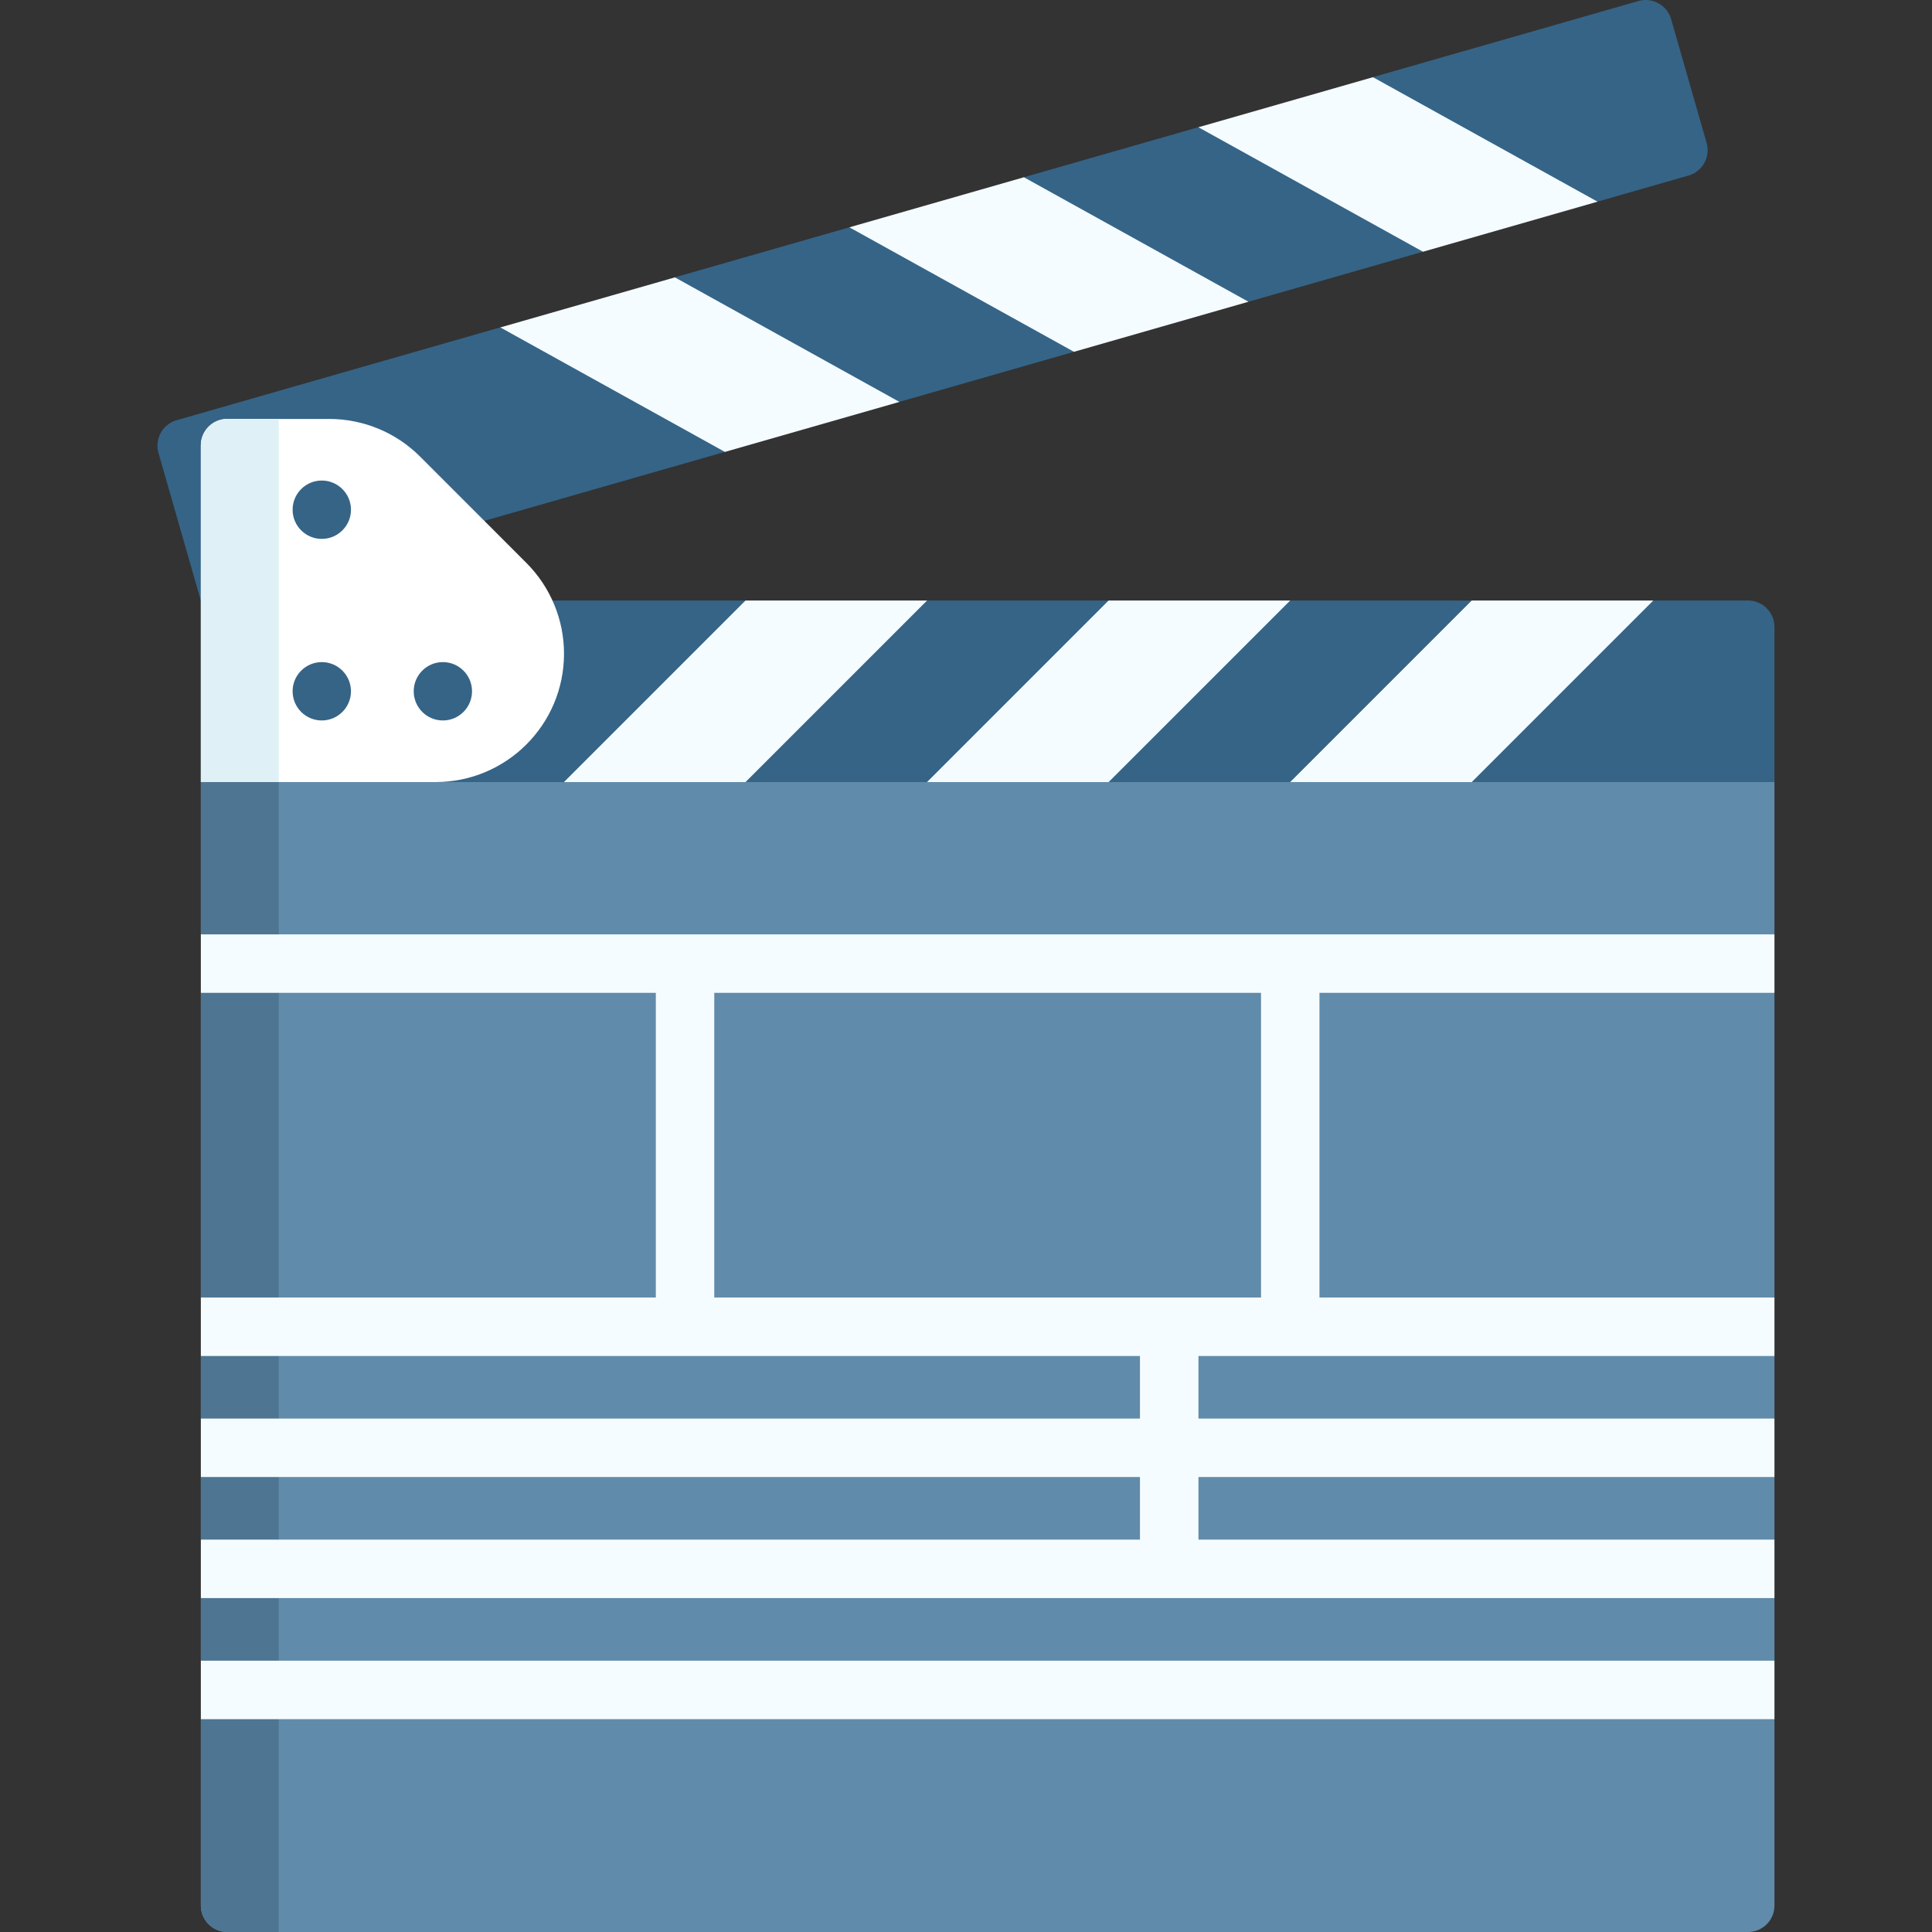 <svg width="44" height="44" viewBox="0 0 44 44" fill="none" xmlns="http://www.w3.org/2000/svg">
<rect x="0" y="0" width="44" height="44" fill="#333333" stroke="none"/>
<g clip-path="url(#clip0_2104_28148)">
<path d="M39.81 44H5.176C4.844 44 4.574 43.731 4.574 43.399V39.152L5.434 38.498L4.574 37.821V36.396L5.434 35.749L4.574 35.064V33.639L5.434 32.999L4.574 32.308V30.882L5.434 30.249L4.574 29.551V22.612L5.434 22L4.574 21.28V17.811L6.293 15.395H38.693L40.412 17.811V21.28L39.552 22L40.412 22.612V29.551L39.552 30.249L40.412 30.882V32.308L39.552 32.999L40.412 33.639V35.064L39.552 35.749L40.412 36.396V37.821L39.552 38.498L40.412 39.152V43.399C40.412 43.731 40.142 44 39.81 44Z" fill="#618BAA"/>
<path d="M4.574 13.676H16.98L18.637 14.535L21.115 13.676H25.25L26.929 14.535L29.385 13.676H33.52L35.35 14.535L37.655 13.676H39.81C40.142 13.676 40.412 13.945 40.412 14.277V17.811H4.574V13.676Z" fill="#356487"/>
<path d="M4.022 9.57L11.393 7.456L14.512 7.349L15.368 6.317L19.343 5.177L22.331 5.072L23.318 4.037L27.293 2.897L30.151 2.752L31.268 1.757L37.315 0.023C37.634 -0.068 37.967 0.117 38.059 0.436L38.867 3.254C38.958 3.574 38.774 3.907 38.454 3.998L36.383 4.592L33.519 4.685L32.408 5.732L28.433 6.872L25.249 6.877L24.458 8.012L20.483 9.152L17.262 9.068L16.508 10.291L4.583 13.711L3.609 10.314C3.518 9.995 3.702 9.662 4.022 9.57Z" fill="#356487"/>
<path d="M11.395 7.457L16.509 10.292L20.484 9.153L15.37 6.317L11.395 7.457Z" fill="#F5FCFF"/>
<path d="M19.344 5.177L24.459 8.012L28.433 6.872L23.319 4.037L19.344 5.177Z" fill="#F5FCFF"/>
<path d="M27.293 2.898L32.408 5.733L36.383 4.593L31.268 1.758L27.293 2.898Z" fill="#F5FCFF"/>
<path d="M6.293 15.395L4.574 17.811V21.28L5.434 22L4.574 22.612V29.551L5.434 30.249L4.574 30.882V32.308L5.434 32.999L4.574 33.639V35.064L5.434 35.749L4.574 36.396V37.821L5.434 38.498L4.574 39.152V43.399C4.574 43.731 4.844 44 5.176 44H6.349V15.395H6.293Z" fill="#4E7693"/>
<path d="M12.844 17.811L16.979 13.676H21.114L16.979 17.811H12.844Z" fill="#F5FCFF"/>
<path d="M21.113 17.811L25.248 13.676H29.384L25.248 17.811H21.113Z" fill="#F5FCFF"/>
<path d="M29.383 17.811L33.518 13.676H37.653L33.518 17.811H29.383Z" fill="#F5FCFF"/>
<path d="M12.845 14.887C12.845 14.112 12.536 13.368 11.988 12.82L9.566 10.397C9.017 9.849 8.274 9.541 7.498 9.541H5.176C4.844 9.541 4.574 9.81 4.574 10.143V17.811H9.92C11.535 17.811 12.845 16.502 12.845 14.887Z" fill="white"/>
<path d="M6.349 9.541H5.176C4.844 9.541 4.574 9.81 4.574 10.143V17.811H6.349L6.349 9.541Z" fill="#DFF1F7"/>
<path d="M27.294 32.307V30.882H40.412V29.55H30.05V22.611H40.412V21.28H4.574V22.611H14.936V29.55H4.574V30.882H25.962V32.307H4.574V33.638H25.962V35.064H4.574V36.395H40.412V35.064H27.294V33.638H40.412V32.307H27.294ZM16.267 29.55V22.611H28.719V29.55H16.267Z" fill="#F5FCFF"/>
<path d="M4.574 37.821H40.412V39.153H4.574V37.821Z" fill="#F5FCFF"/>
<path d="M10.086 16.408C10.453 16.408 10.75 16.11 10.75 15.743C10.75 15.377 10.453 15.079 10.086 15.079C9.719 15.079 9.422 15.377 9.422 15.743C9.422 16.11 9.719 16.408 10.086 16.408Z" fill="#356487"/>
<path d="M7.328 16.408C7.695 16.408 7.993 16.11 7.993 15.743C7.993 15.377 7.695 15.079 7.328 15.079C6.961 15.079 6.664 15.377 6.664 15.743C6.664 16.11 6.961 16.408 7.328 16.408Z" fill="#356487"/>
<path d="M7.328 12.273C7.695 12.273 7.993 11.975 7.993 11.609C7.993 11.242 7.695 10.944 7.328 10.944C6.961 10.944 6.664 11.242 6.664 11.609C6.664 11.975 6.961 12.273 7.328 12.273Z" fill="#356487"/>
</g>
<defs>
<clipPath id="clip0_2104_28148">
<rect width="44" height="44" fill="white"/>
</clipPath>
</defs>
</svg>

